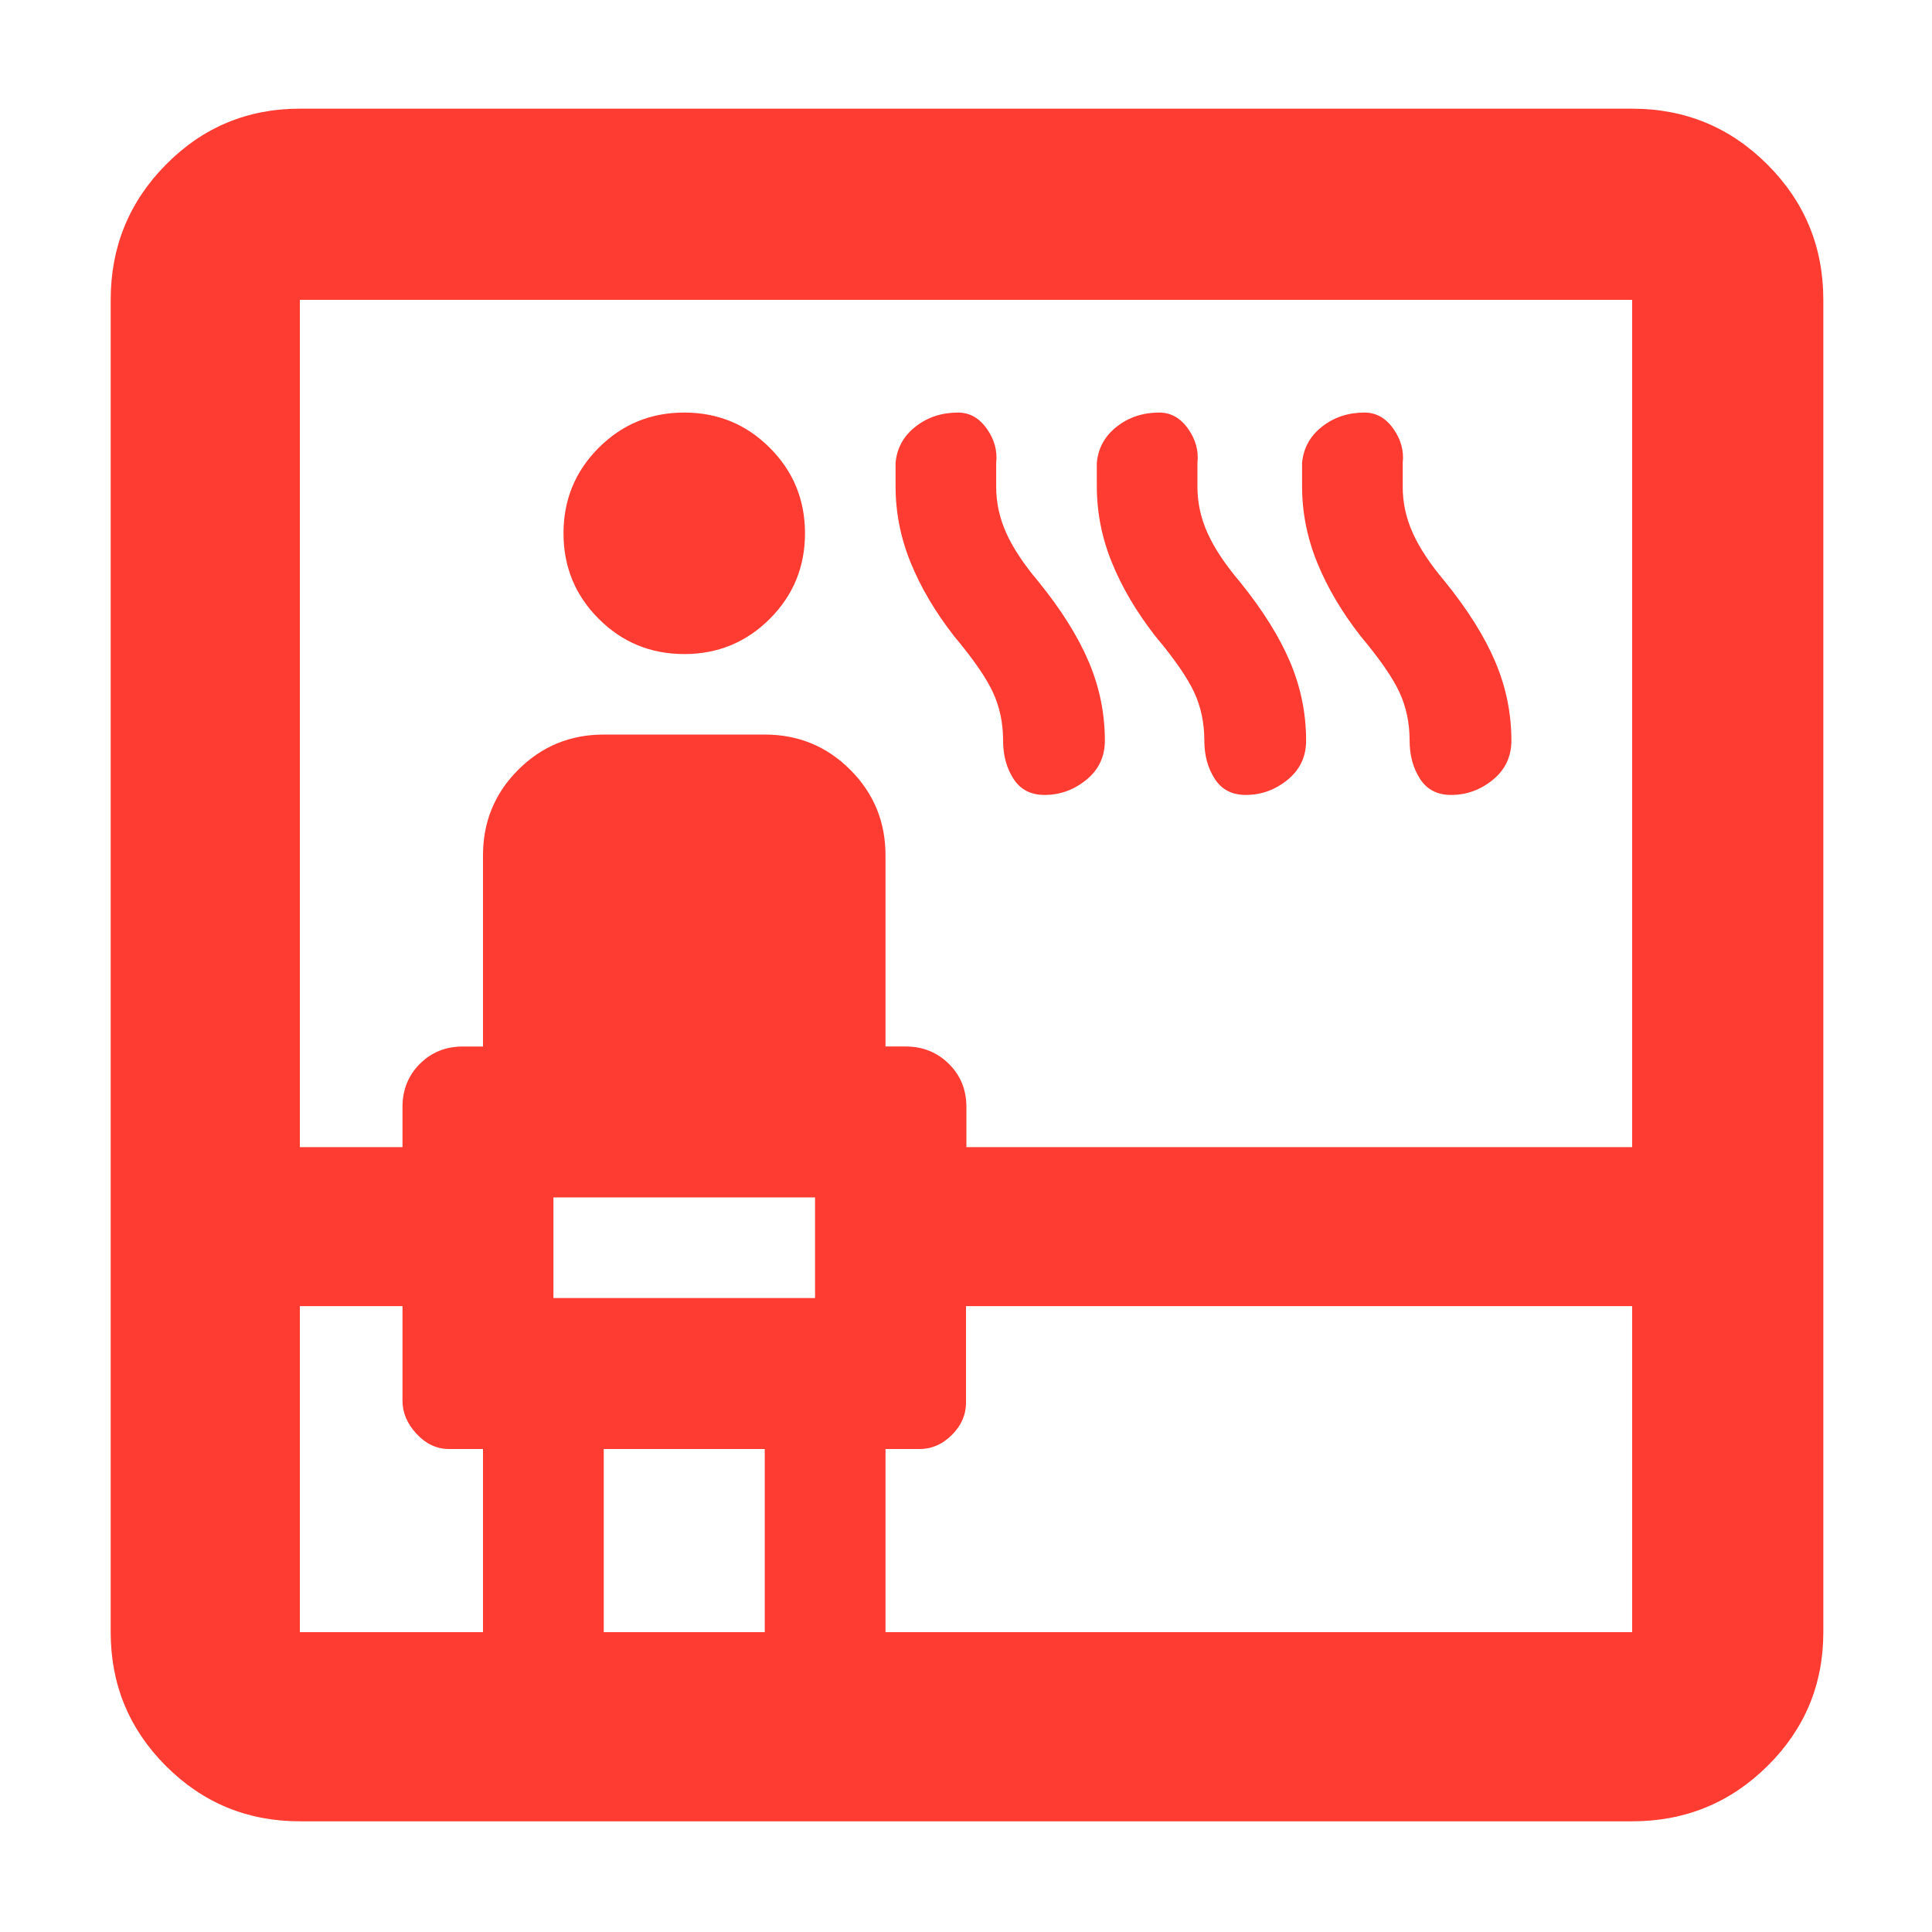 <svg xmlns="http://www.w3.org/2000/svg" height="48" viewBox="0 -960 960 960" width="48"><path fill="rgb(255, 60, 50)" d="M149-55q-39.05 0-66.53-27.47Q55-109.95 55-149v-662q0-39.46 27.47-67.23Q109.95-906 149-906h662q39.46 0 67.23 27.77Q906-850.46 906-811v662q0 39.05-27.77 66.53Q850.46-55 811-55H149Zm0-256v162h91v-91h-17q-9 0-16-7.5t-7-16.5v-47h-51Zm0-79h51v-20q0-12.75 8.63-21.38Q217.25-440 230-440h10v-95q0-25 17.5-42.5T300-595h80q25 0 42.5 17.5T440-535v95h10q12.75 0 21.48 8.62 8.72 8.63 8.72 21.38v20H811v-421H149v421Zm126 75h130v-50H275v50Zm65-320q-25 0-42.5-17.5T280-695q0-25 17.5-42.5T340-755q25 0 42.5 17.5T400-695q0 25-17.5 42.5T340-635Zm-40 486h80v-91h-80v91Zm140 0h371v-162H480v48q0 9-7 16t-16 7h-17v91Zm34-495q-14-18-21.5-36.46-7.5-18.45-7.5-37.88V-730q1-11 9.91-18 8.92-7 21.09-7 8.65 0 14.32 8 5.68 8 4.68 17v12q0 11.69 5 22.84Q505-684 516-671q17 21 25 39.85t8 39.15q0 11.97-9.21 19.48Q530.58-565 519-565q-10.25 0-15.41-8.02-5.16-8.01-5.16-18.98 0-13.13-5.08-24.06Q488.26-627 474-644Zm100 0q-14-18-21.5-36.46-7.5-18.45-7.5-37.88V-730q1-11 9.91-18 8.92-7 21.09-7 8.65 0 14.32 8 5.68 8 4.68 17v12q0 11.69 5 22.84Q605-684 616-671q17 21 25 39.85t8 39.15q0 11.97-9.21 19.48Q630.58-565 619-565q-10.25 0-15.41-8.02-5.16-8.01-5.16-18.98 0-13.13-5.08-24.06Q588.26-627 574-644Zm102 0q-14-18-21.5-36.46-7.5-18.45-7.5-37.88V-730q1-11 9.91-18 8.92-7 21.09-7 8.65 0 14.32 8 5.68 8 4.68 17v12q0 11.69 5 22.84Q707-684 718-671q17 21 25 39.85t8 39.15q0 11.97-9.21 19.48Q732.58-565 721-565q-10.25 0-15.41-8.02-5.16-8.01-5.16-18.98 0-13.13-5.08-24.06Q690.26-627 676-644ZM275-315v-50 50Z"/></svg>